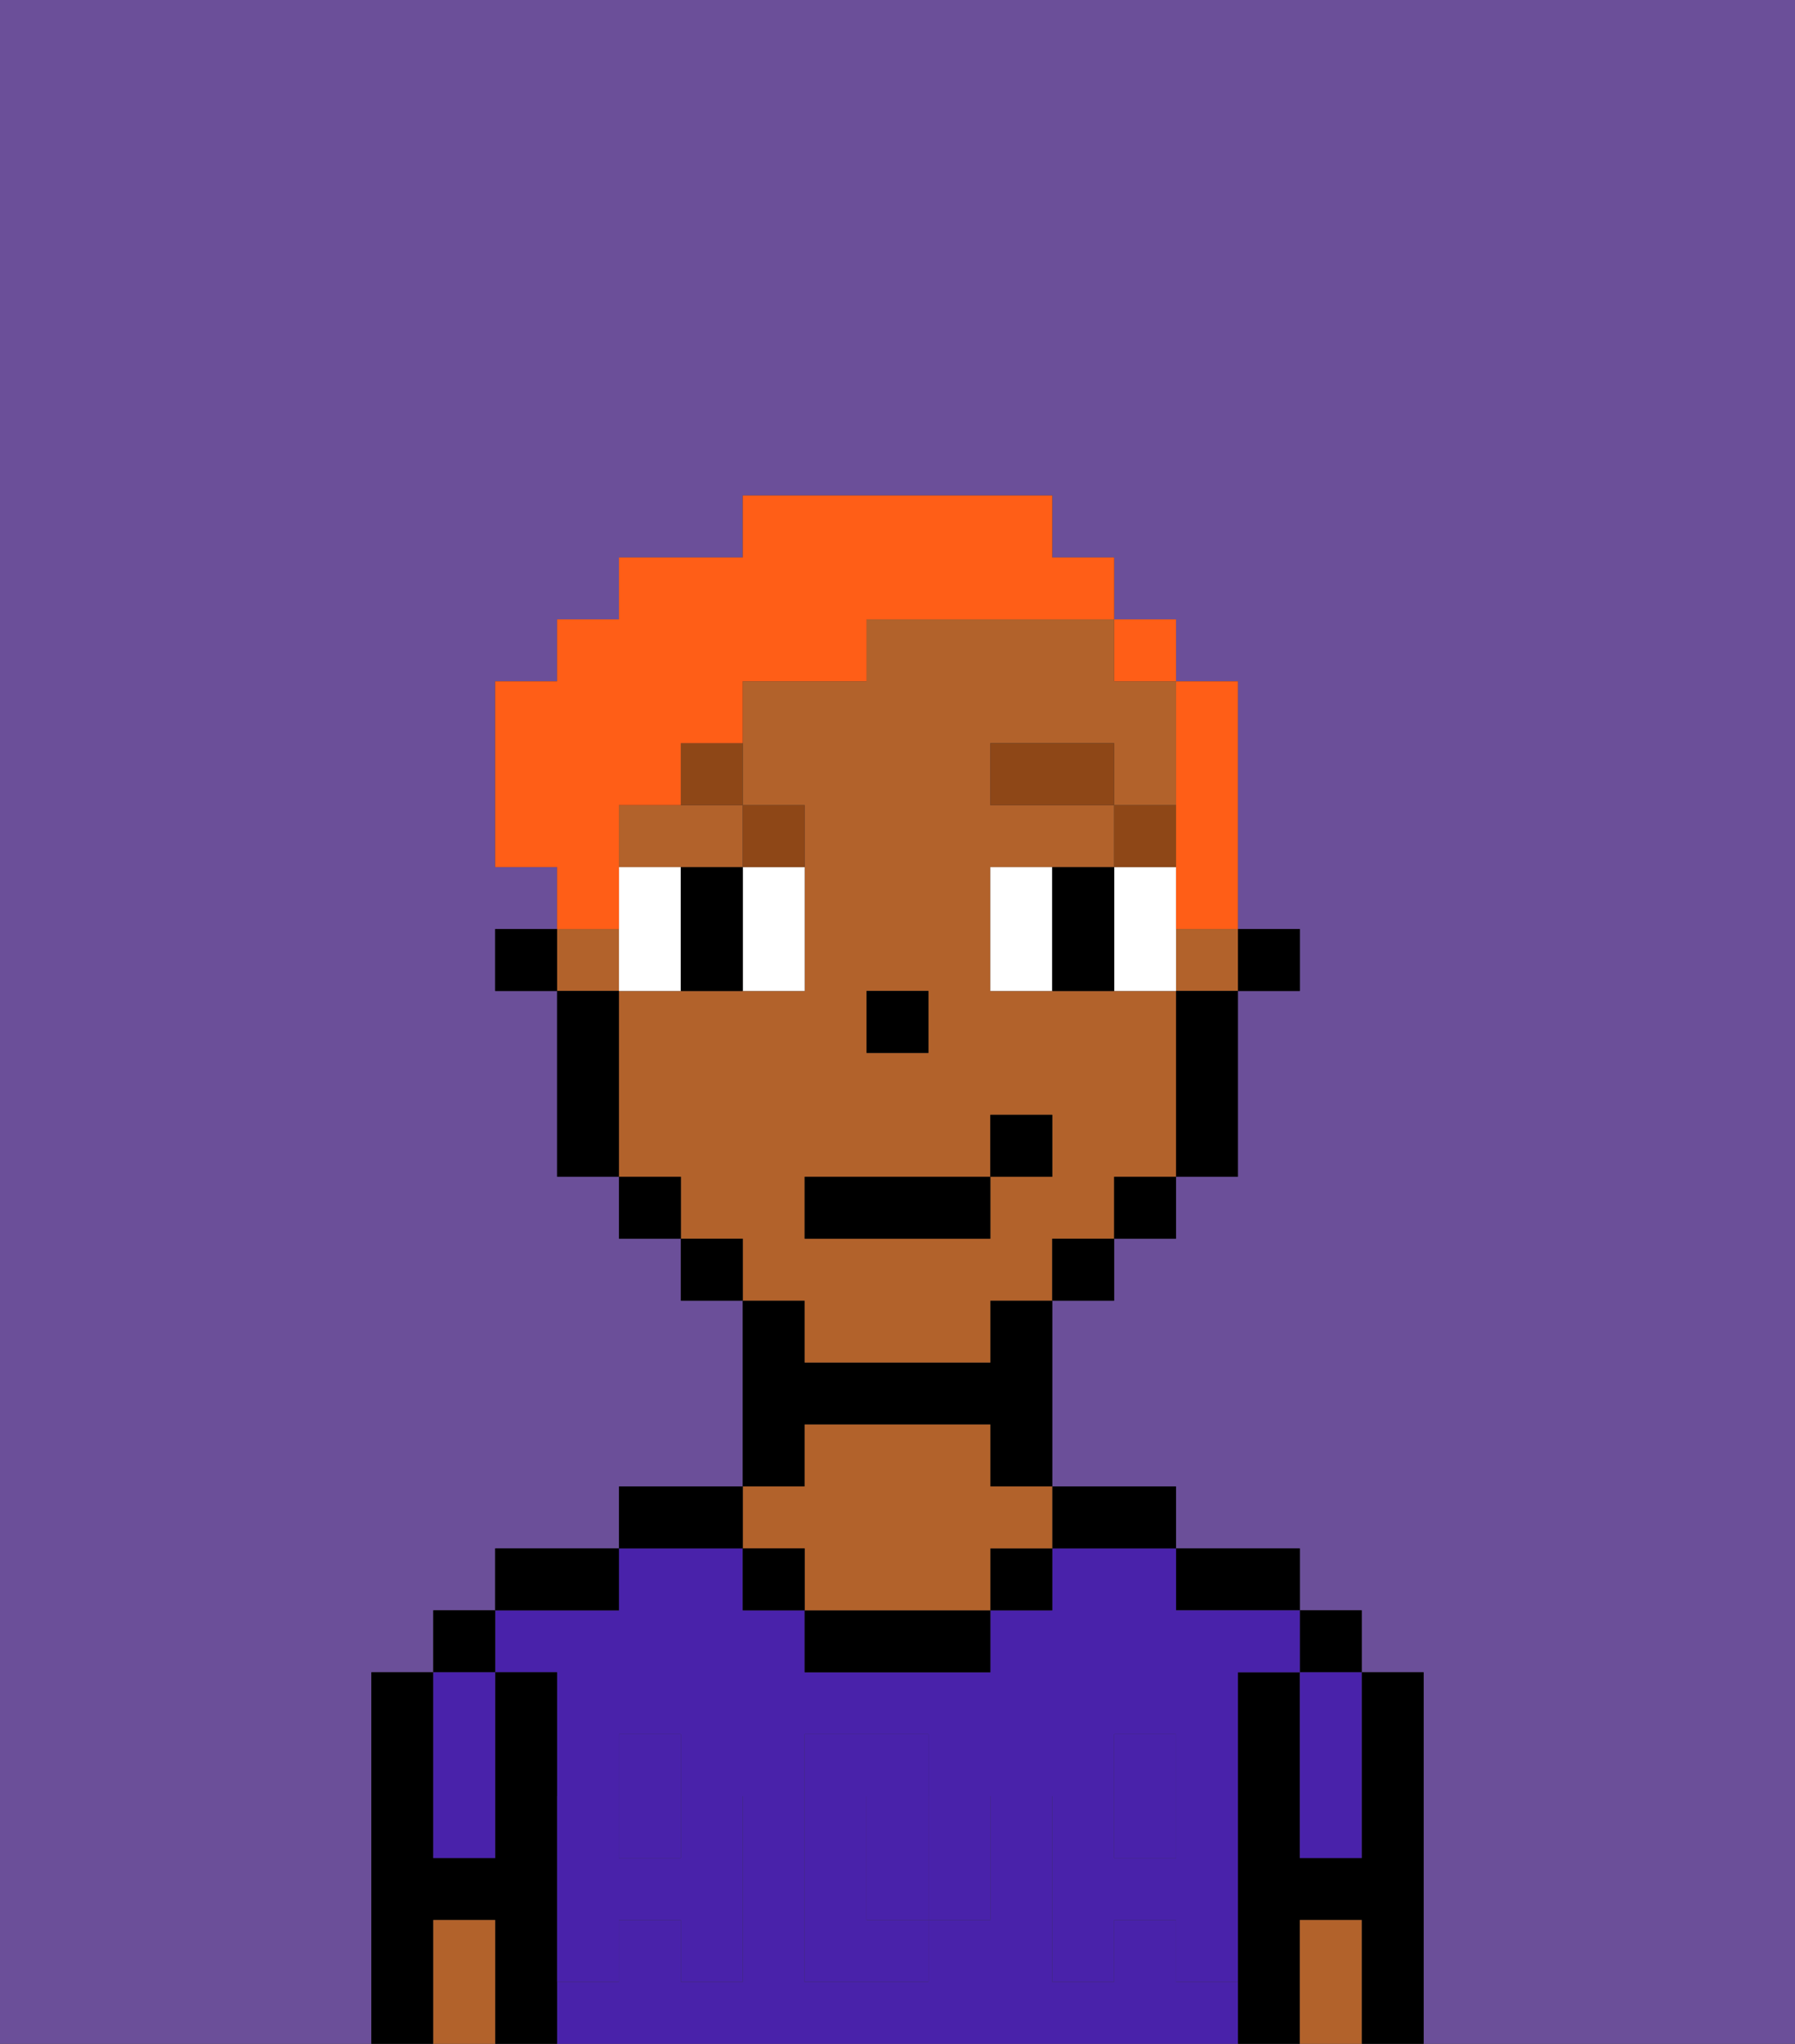 <svg xmlns="http://www.w3.org/2000/svg" viewBox="0 0 29 33"><rect x="0" y="0" width="29" height="33" fill="#333333" stroke="none"/><defs><style>polygon,rect,path{shape-rendering:crispedges;}.ea55-1{fill:#6b4f99;}.ea55-2{fill:#000000;}.ea55-3{fill:#4922aa;}.ea55-4{fill:#b2622b;}.ea55-5{fill:#4922aa;}.ea55-6{fill:#ffffff;}.ea55-7{fill:#8e4717;}.ea55-8{fill:#ff5e17;}</style></defs><path class="ea55-1" d="M0,33H6V27H7V26H8V25h2V24h2V21H11V20H10V19H9V16H8V15H9V14H8V11H9V10h1V9h2V8h5V9h1v1h1v1h1v4h1v1H20v3H19v1H18v1H17v3h2v1h2v1h1v1h1v6h6V0H0Z"/><path class="ea55-2" d="M23,27H22v3H21V27H20v6h1V31h1v2h1V27Z"/><rect class="ea55-2" x="21" y="26" width="1" height="1"/><path class="ea55-3" d="M21,28v2h1V27H21Z"/><path class="ea55-4" d="M21,31v2h1V31Z"/><path class="ea55-2" d="M20,26h1V25H19v1Z"/><path class="ea55-3" d="M19,32V31H18v1H17V29h1V28h1v1h1V27h1V26H19V25H17v1H16v1H13V26H12V25H10v1H8v1H9v2h1V28h1v1h1v3H11V31H10v1H9v1H20V32Zm-3-2v1H15v1H13V28h2v1h1Z"/><rect class="ea55-3" x="18" y="29" width="1" height="1"/><path class="ea55-3" d="M15,29H14v2h1V29Z"/><rect class="ea55-3" x="10" y="29" width="1" height="1"/><path class="ea55-2" d="M18,25h1V24H17v1Z"/><rect class="ea55-2" x="16" y="25" width="1" height="1"/><path class="ea55-2" d="M13,26v1h3V26H13Z"/><path class="ea55-2" d="M13,23h3v1h1V21H16v1H13V21H12v3h1Z"/><path class="ea55-4" d="M13,25v1h3V25h1V24H16V23H13v1H12v1Z"/><rect class="ea55-2" x="12" y="25" width="1" height="1"/><path class="ea55-2" d="M12,24H10v1h2Z"/><path class="ea55-2" d="M10,25H8v1h2Z"/><path class="ea55-2" d="M9,31V27H8v3H7V27H6v6H7V31H8v2H9V31Z"/><rect class="ea55-2" x="7" y="26" width="1" height="1"/><path class="ea55-3" d="M7,30H8V27H7v3Z"/><path class="ea55-4" d="M7,31v2H8V31Z"/><path class="ea55-5" d="M19,30H18V29H17v3h1V31h1v1h1V29H19Z"/><rect class="ea55-5" x="18" y="28" width="1" height="1"/><path class="ea55-5" d="M15,30v1h1V29H15Z"/><path class="ea55-5" d="M14,30V29h1V28H13v4h2V31H14Z"/><path class="ea55-5" d="M9,32h1V31h1v1h1V29H11v1H10V29H9v3Z"/><rect class="ea55-5" x="10" y="28" width="1" height="1"/><rect class="ea55-2" x="20" y="15" width="1" height="1"/><rect class="ea55-4" x="9" y="15" width="1" height="1"/><path class="ea55-4" d="M13,22h3V21h1V20h1V19h1V16H16V14h2V13H16V12h2v1h1V11H18V10H14v1H12v2h1v3H10v3h1v1h1v1h1Zm1-6h1v1H14Zm-1,3h3V18h1v1H16v1H13Z"/><rect class="ea55-4" x="19" y="15" width="1" height="1"/><path class="ea55-4" d="M10,13v1h2V13H10Z"/><path class="ea55-2" d="M19,17v2h1V16H19Z"/><rect class="ea55-2" x="18" y="19" width="1" height="1"/><rect class="ea55-2" x="17" y="20" width="1" height="1"/><rect class="ea55-2" x="11" y="20" width="1" height="1"/><rect class="ea55-2" x="10" y="19" width="1" height="1"/><path class="ea55-2" d="M10,16H9v3h1V16Z"/><rect class="ea55-2" x="8" y="15" width="1" height="1"/><rect class="ea55-2" x="14" y="16" width="1" height="1"/><path class="ea55-6" d="M10,14v2h1V14Z"/><path class="ea55-6" d="M12,15v1h1V14H12Z"/><path class="ea55-6" d="M16,14v2h1V14Z"/><path class="ea55-6" d="M19,14H18v2h1V14Z"/><path class="ea55-2" d="M12,14H11v2h1V14Z"/><path class="ea55-2" d="M17,14v2h1V14Z"/><rect class="ea55-7" x="18" y="13" width="1" height="1"/><rect class="ea55-7" x="16" y="12" width="2" height="1"/><path class="ea55-7" d="M13,14V13H12v1Z"/><path class="ea55-7" d="M11,13h1V12H11Z"/><rect class="ea55-2" x="13" y="19" width="3" height="1"/><rect class="ea55-2" x="16" y="18" width="1" height="1"/><path class="ea55-8" d="M19,14v1h1V11H19v3Z"/><rect class="ea55-8" x="18" y="10" width="1" height="1"/><path class="ea55-8" d="M10,14V13h1V12h1V11h2V10h4V9H17V8H12V9H10v1H9v1H8v3H9v1h1Z"/></svg>